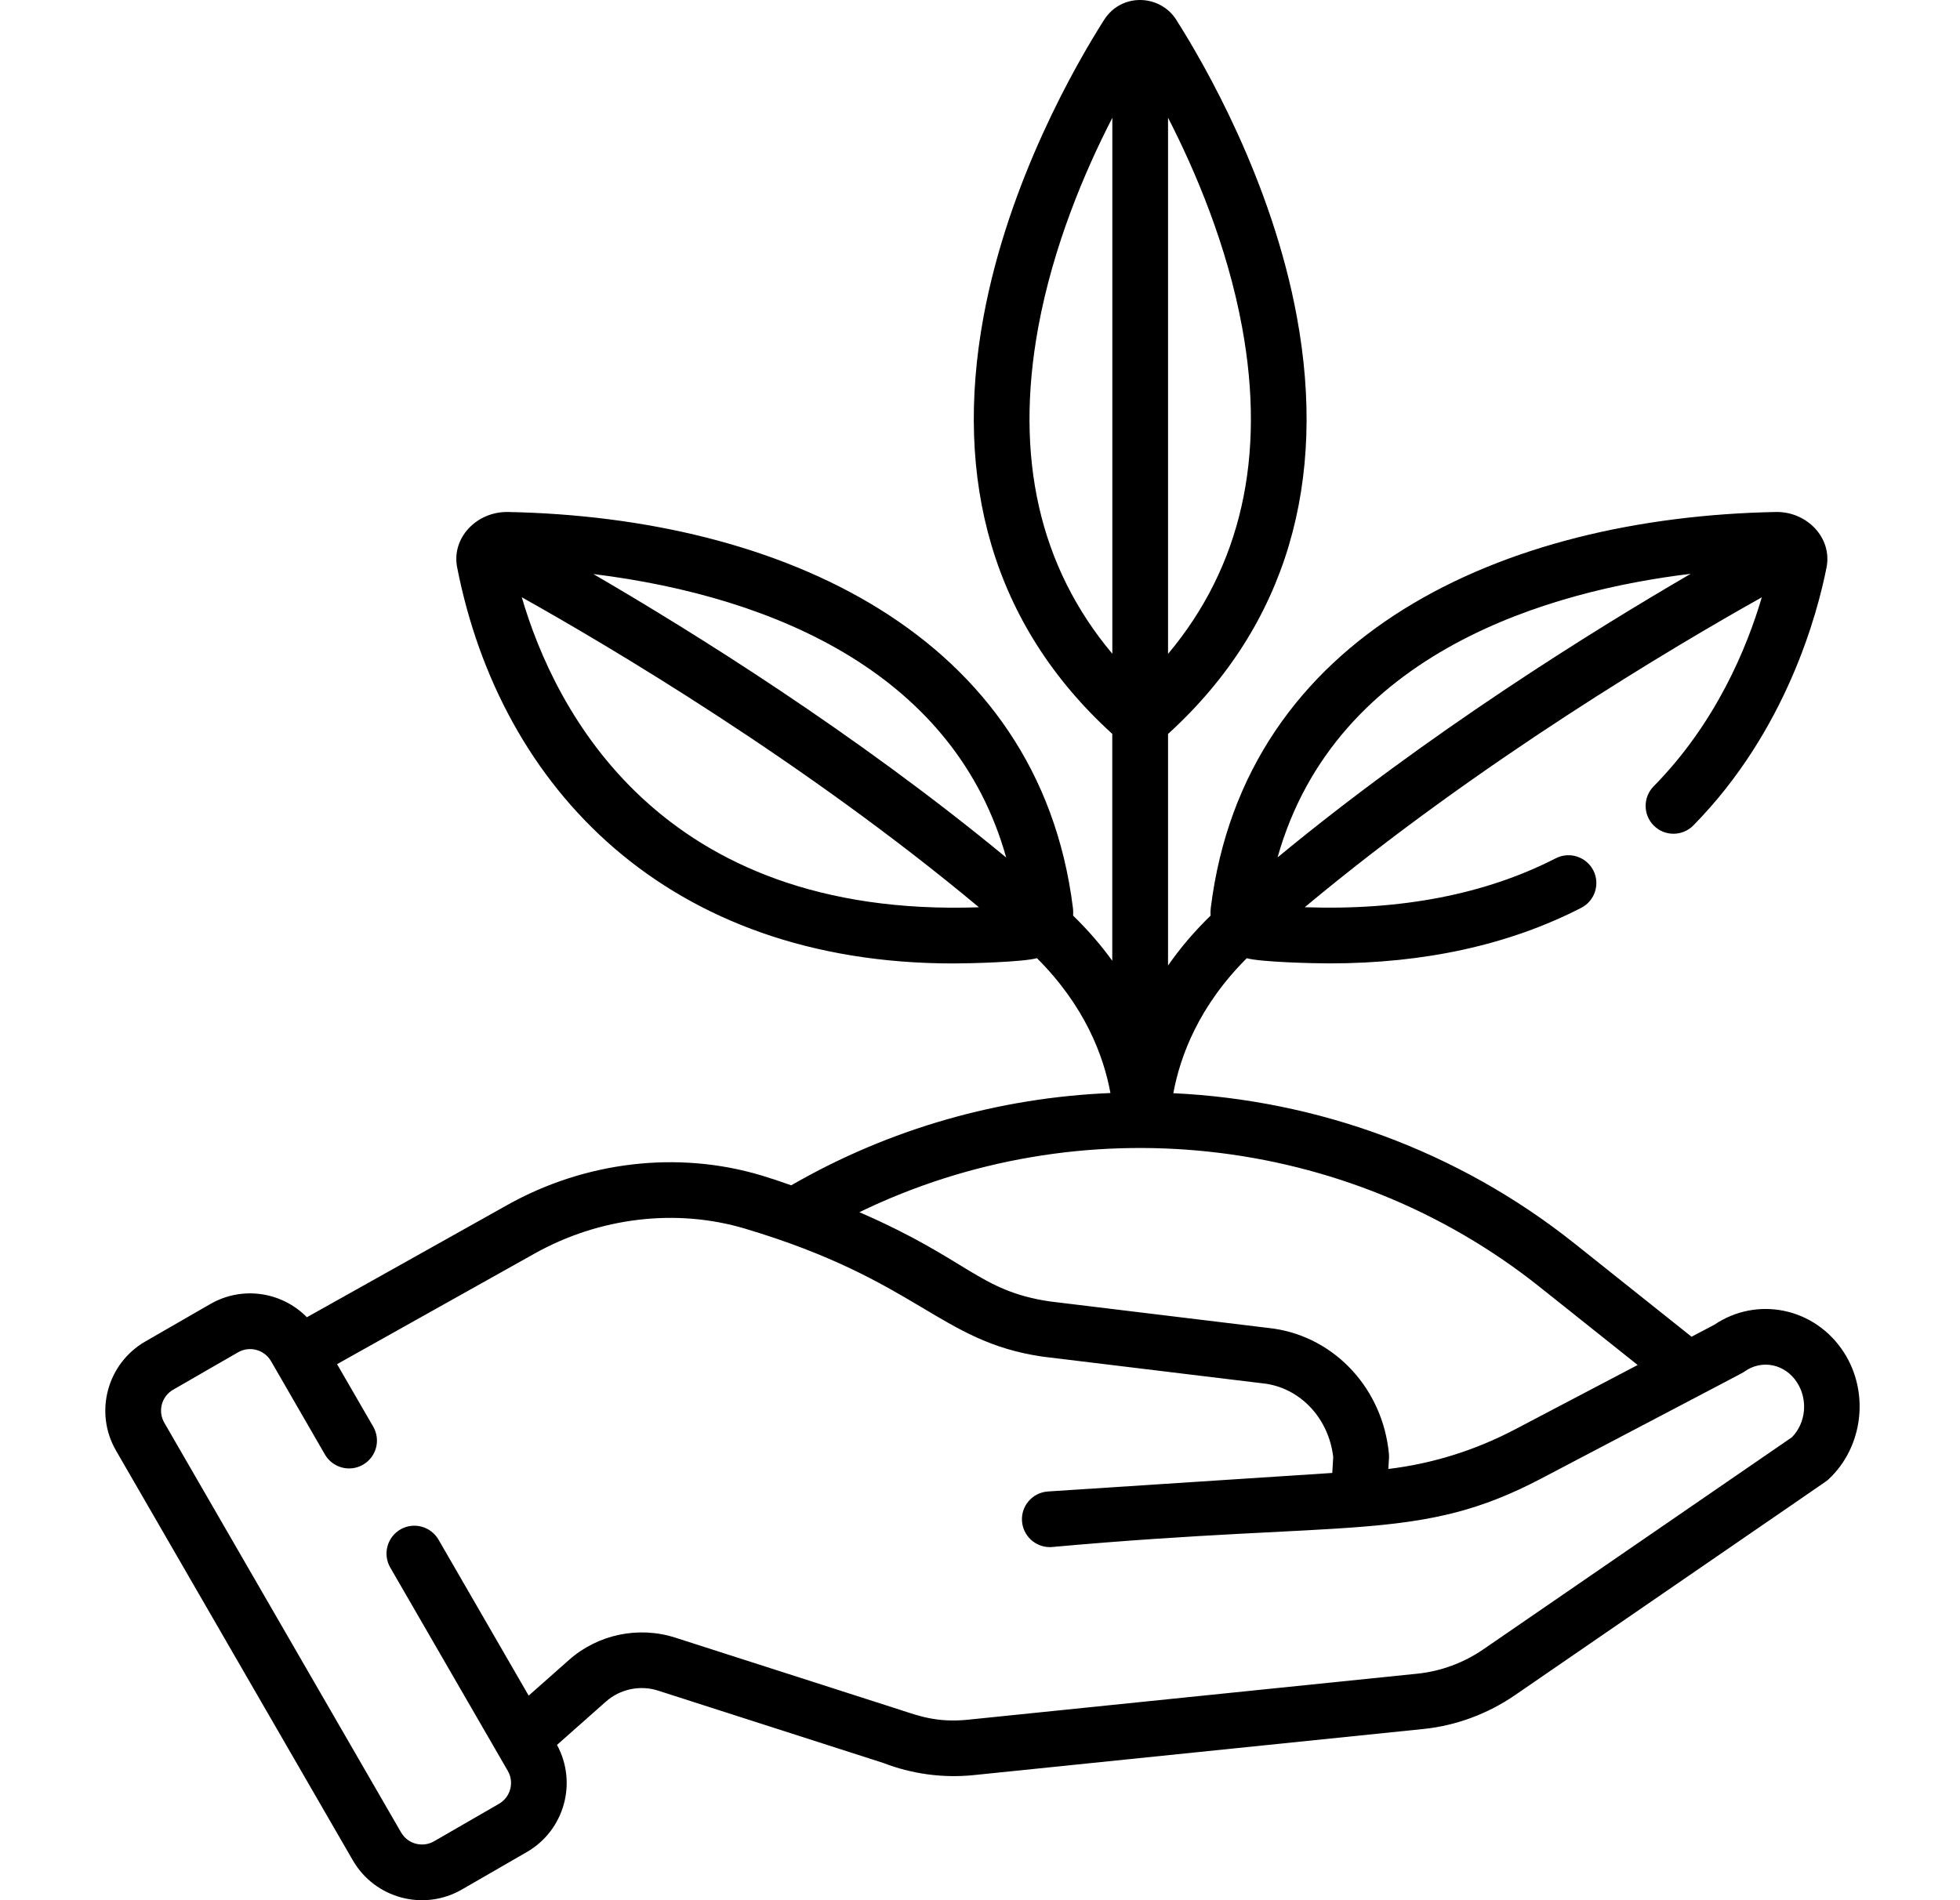 <svg  viewBox="0 0 33 32" fill="none" xmlns="http://www.w3.org/2000/svg">
<g clip-path="url(#clip0_24:691)">
<path d="M31.044 22.773C30.558 22.02 29.583 21.822 28.861 22.311L28.48 22.511L26.51 20.941C24.546 19.376 22.17 18.524 19.755 18.41C19.871 17.782 20.185 16.942 20.991 16.137C21.229 16.202 22.107 16.224 22.381 16.224C23.988 16.224 25.411 15.911 26.623 15.288C26.853 15.17 26.944 14.887 26.826 14.657C26.707 14.427 26.424 14.336 26.194 14.454C25.015 15.059 23.596 15.335 21.968 15.278C24.908 12.825 28.2 10.879 29.663 10.059C29.411 10.913 28.889 12.179 27.841 13.243C27.66 13.428 27.663 13.725 27.847 13.906C28.032 14.088 28.329 14.085 28.511 13.9C30.077 12.308 30.6 10.332 30.753 9.556C30.851 9.057 30.424 8.615 29.904 8.622C25.305 8.71 20.962 10.675 20.386 15.285C20.38 15.33 20.379 15.375 20.382 15.42C20.097 15.697 19.861 15.979 19.666 16.26V12.36C21.697 10.512 22.338 8.074 21.836 5.341C21.415 3.044 20.276 1.075 19.806 0.336C19.806 0.335 19.806 0.335 19.806 0.335C19.53 -0.099 18.881 -0.124 18.589 0.335C18.119 1.075 16.98 3.044 16.558 5.341C16.058 8.067 16.693 10.508 18.727 12.359V16.18C18.544 15.926 18.326 15.671 18.068 15.42C18.07 15.375 18.07 15.33 18.064 15.285C17.488 10.682 13.143 8.71 8.546 8.622C8.021 8.617 7.599 9.06 7.697 9.556C8.428 13.281 11.248 16.225 16.05 16.225C16.326 16.225 17.221 16.202 17.459 16.136C18.266 16.942 18.581 17.78 18.696 18.407C16.839 18.484 14.991 18.998 13.322 19.961C13.133 19.894 12.961 19.837 12.817 19.794C11.415 19.374 9.855 19.556 8.539 20.294L5.167 22.183C4.748 21.756 4.082 21.648 3.538 21.962L2.445 22.592C1.803 22.963 1.582 23.786 1.953 24.428L5.94 31.328C6.311 31.97 7.132 32.192 7.777 31.82L8.87 31.189C9.502 30.825 9.725 30.022 9.378 29.385L10.201 28.656C10.44 28.444 10.777 28.373 11.081 28.471L14.872 29.689C15.345 29.872 15.868 29.947 16.39 29.894L23.965 29.117C24.513 29.061 25.046 28.864 25.506 28.548C31.074 24.718 30.74 24.956 30.789 24.91C31.37 24.366 31.48 23.448 31.044 22.773ZM28.466 9.663C26.802 10.631 24.044 12.347 21.51 14.439C22.494 10.949 26.144 9.944 28.466 9.663ZM16.941 14.441C14.41 12.351 11.656 10.636 9.99 9.667C13.119 10.055 16.086 11.393 16.941 14.441ZM8.785 10.058C10.247 10.877 13.541 12.824 16.482 15.279C11.083 15.467 9.332 11.931 8.785 10.058ZM20.913 5.51C21.316 7.701 20.895 9.546 19.666 11.012V1.982C20.13 2.886 20.661 4.138 20.913 5.51ZM17.481 5.51C17.733 4.139 18.263 2.887 18.728 1.984V11.01C17.499 9.545 17.079 7.7 17.481 5.51ZM25.925 21.674L27.573 22.987L25.511 24.07C24.835 24.425 24.118 24.649 23.375 24.738L23.386 24.555C23.388 24.531 23.387 24.506 23.385 24.483C23.282 23.396 22.486 22.529 21.449 22.375C21.445 22.374 21.441 22.373 21.436 22.373L17.671 21.916C16.479 21.737 16.316 21.215 14.469 20.414C18.176 18.615 22.668 19.078 25.925 21.674ZM30.17 24.204L24.974 27.776C24.643 28.003 24.261 28.144 23.869 28.185L16.294 28.961C15.777 29.014 15.456 28.892 15.173 28.8L11.368 27.578C10.75 27.38 10.064 27.524 9.579 27.955L8.901 28.555L7.383 25.928C7.253 25.704 6.966 25.627 6.742 25.756C6.518 25.886 6.441 26.172 6.57 26.397C6.831 26.847 8.02 28.906 8.55 29.823C8.662 30.017 8.595 30.265 8.401 30.377L7.308 31.008C7.113 31.12 6.865 31.053 6.753 30.859L2.766 23.959C2.654 23.765 2.72 23.516 2.914 23.404L4.007 22.774C4.203 22.661 4.451 22.729 4.563 22.922L5.471 24.495C5.601 24.719 5.888 24.796 6.112 24.666C6.337 24.537 6.413 24.25 6.284 24.026L5.675 22.973L8.998 21.112C10.094 20.498 11.388 20.345 12.548 20.692C15.461 21.563 15.811 22.587 17.539 22.844C17.543 22.845 17.547 22.846 17.552 22.846L21.317 23.303C21.913 23.394 22.373 23.898 22.447 24.537L22.431 24.805L17.645 25.117C17.386 25.134 17.19 25.357 17.207 25.615C17.224 25.863 17.43 26.054 17.675 26.054C17.685 26.054 17.696 26.053 17.706 26.053C22.771 25.595 23.893 25.979 25.948 24.9C29.53 23.017 29.328 23.129 29.375 23.095C29.665 22.89 30.054 22.968 30.256 23.281C30.444 23.572 30.406 23.963 30.17 24.204Z" fill="currentColor"/>
</g>
<defs>
<clipPath id="clip0_24:691">
<rect width="32.027" height="32" fill="white" transform="translate(0.528)"/>
</clipPath>
</defs>
</svg>
